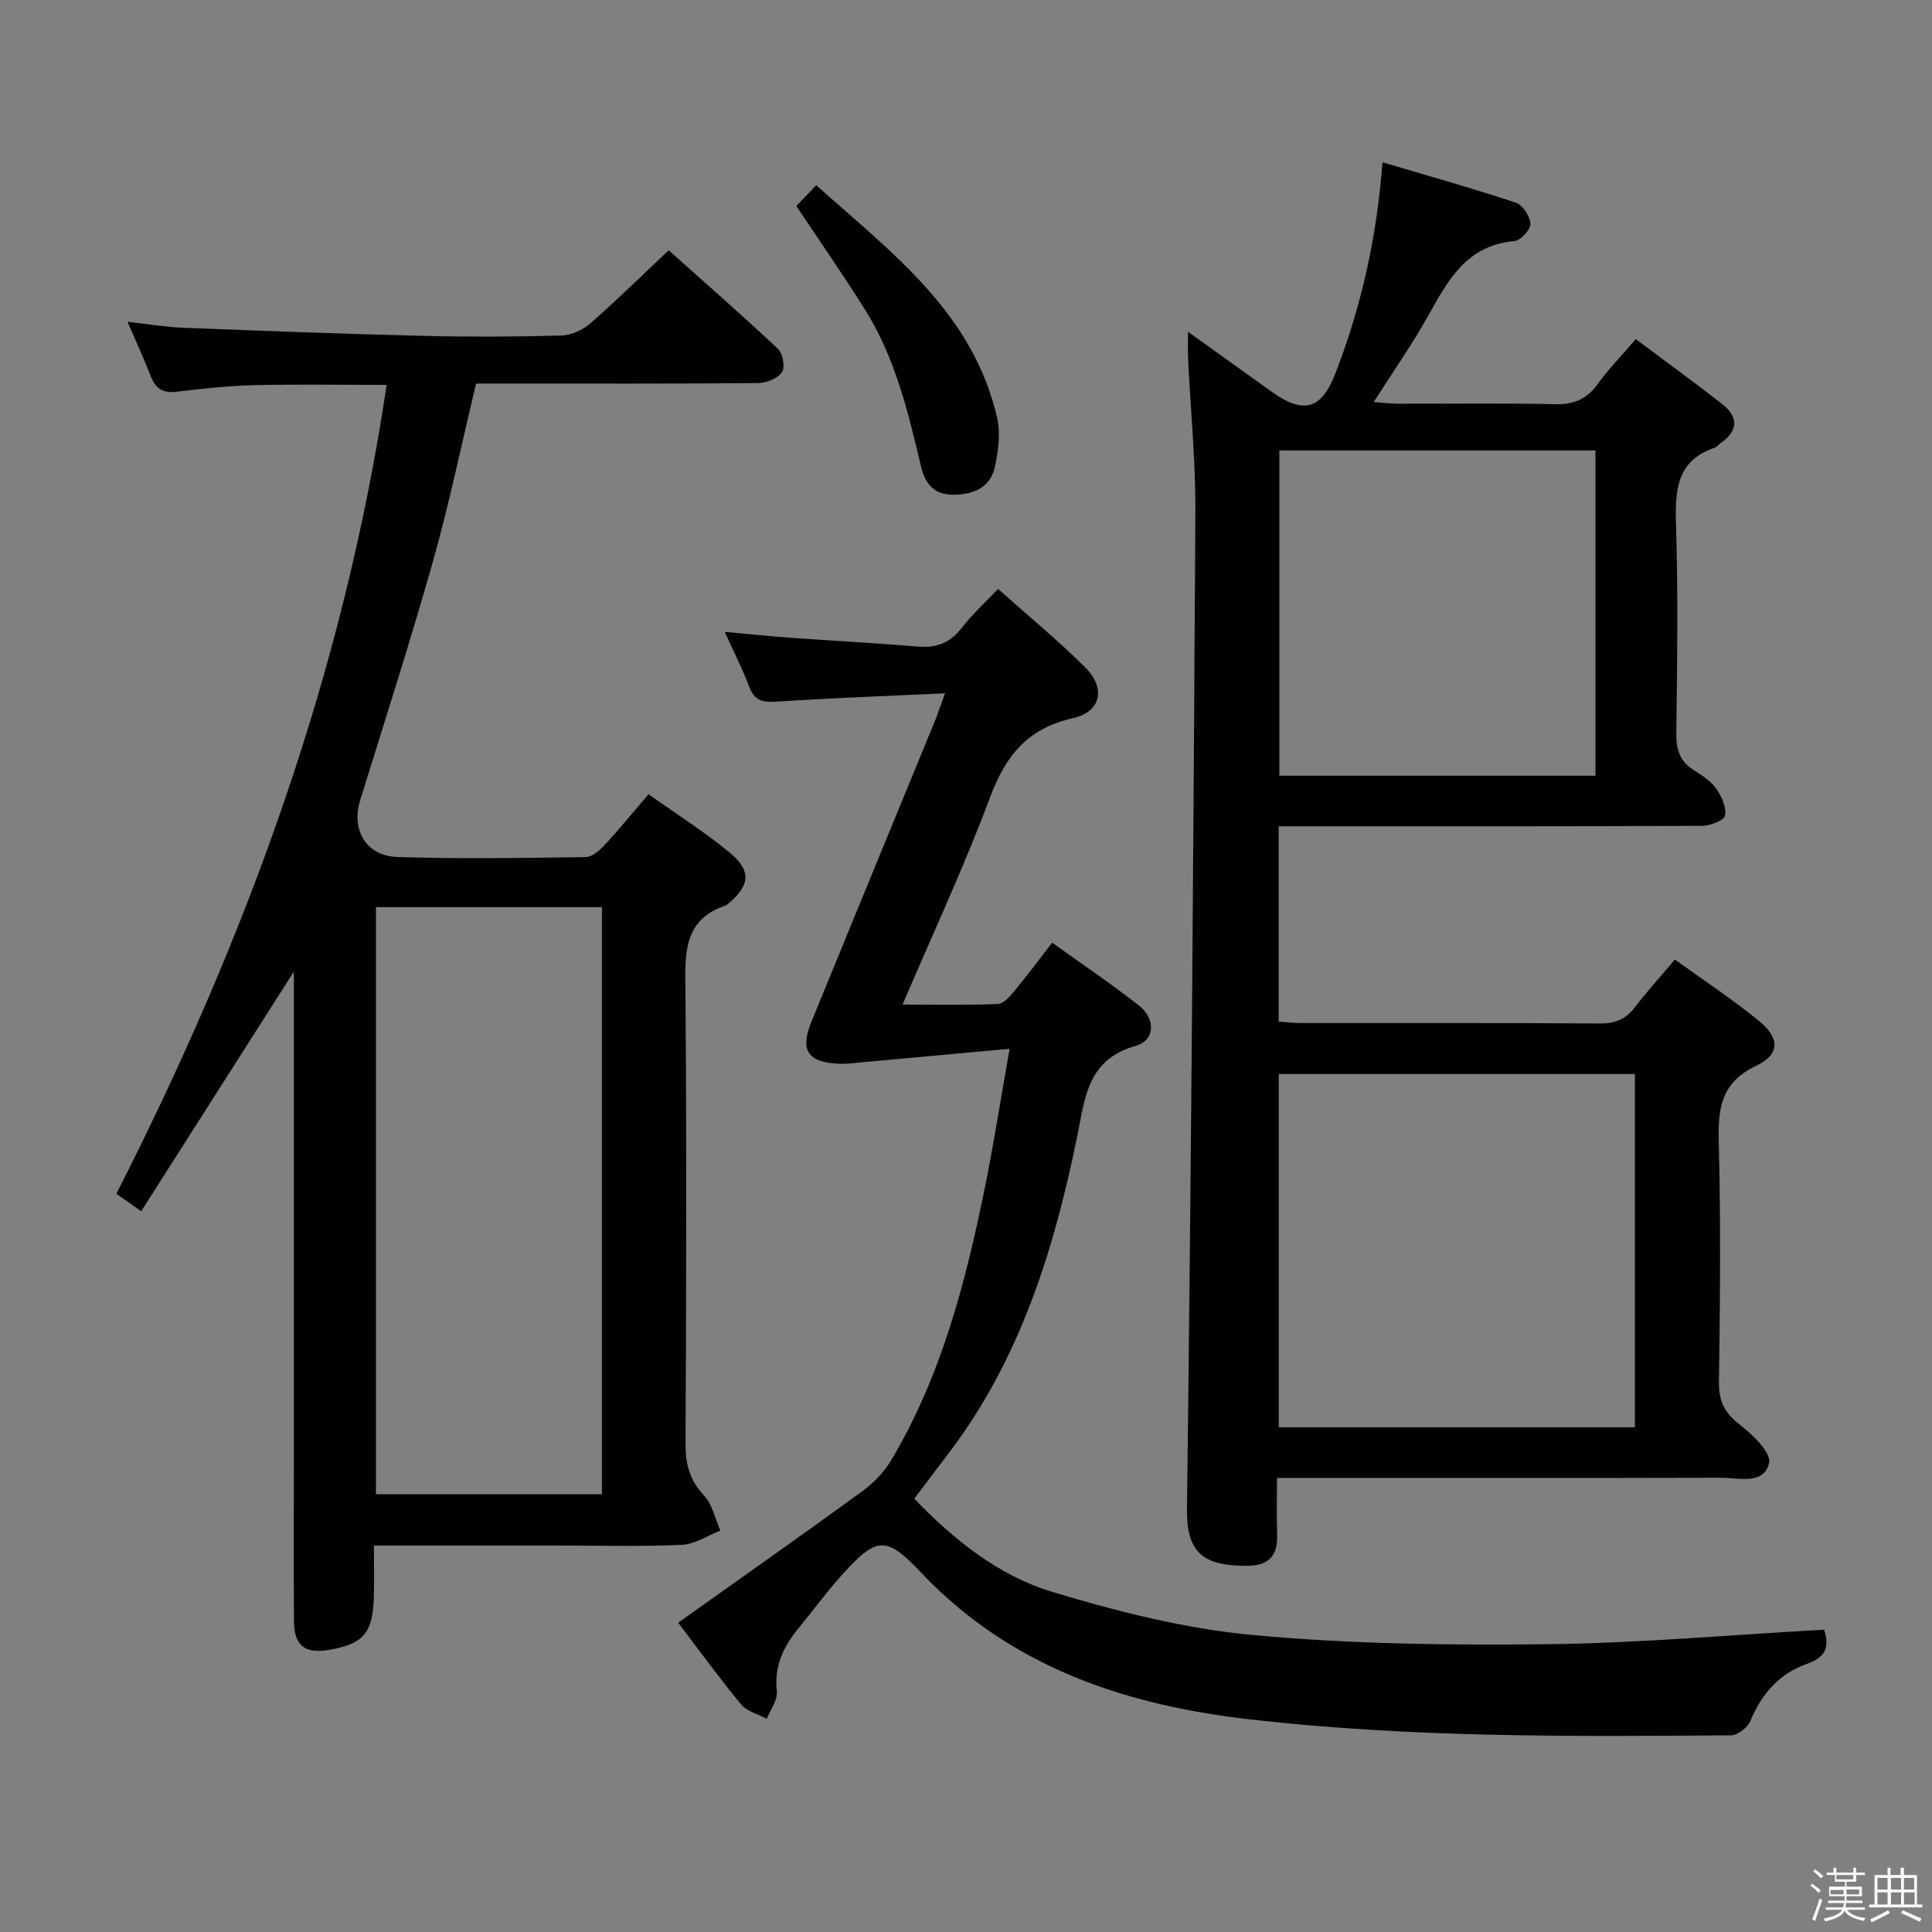 <svg enable-background="new 0 0 400 400" viewBox="0 0 400 400" xmlns="http://www.w3.org/2000/svg"><rect x="0" y="0" width="400" height="400" fill="#808080" stroke="none"/><path d="m374.8 390.4.4-.4c.7.5 1.3 1 1.8 1.4l-.5.5c-.5-.6-1.1-1.1-1.7-1.5zm1 7.3-.6-.3c.5-1.4 1.1-2.8 1.5-4.3.2.1.4.2.6.3-.5 1.3-1 2.8-1.5 4.3zm-.4-10.3.4-.4c.4.3 1 .8 1.7 1.4l-.5.5c-.4-.5-1-1-1.6-1.5zm2.5.3h1.7v-1h.6v1h3.5v-1h.6v1h1.8v.5h-1.8v1.4h-2v1h3.2v2h-3.2v.9h3.3v.5h-3.4c0 .3-.1.6-.1.9h4v.5h-3.7c.7.9 1.9 1.5 3.8 1.7-.1.2-.2.4-.3.6-2.1-.4-3.5-1.1-4-2.1-.4 1-1.8 1.7-4 2.2-.1-.2-.2-.4-.3-.6 2.1-.4 3.4-1 3.8-1.8h-3.4v-.5h3.6c.1-.3.1-.6.2-.9h-3.3v-.5h3.4c0-.3 0-.6 0-.9h-3.2v-2h3.3v-1h-2.1v-1.4h-1.7v-.5zm1.1 3.5v1h2.7c0-.3 0-.4 0-.4 0-.1 0-.2 0-.2 0-.1 0-.2 0-.3h-2.7zm1.2-3v.9h3.5v-.9zm4.7 3h-2.6v.6.4h2.6z" fill="#fafafb"/><path d="m393.6 386.7h.6v1.5h2.7v6.1h1.1v.6h-11v-.6h1.1v-6.1h2.7v-1.5h.6v1.5h2.1v-1.5zm-2.7 8.8.4.6c-1.2.6-2.5 1.3-3.8 1.9-.1-.2-.2-.4-.3-.6 1.2-.6 2.5-1.2 3.7-1.9zm-2.2-6.7v2.4h2.1v-2.4zm0 3v2.5h2.1v-2.5zm2.8-3v2.4h2.1v-2.4zm0 3v2.5h2.1v-2.5zm6 6.1c-1.4-.7-2.7-1.3-3.9-1.8l.3-.6c1.5.6 2.7 1.2 3.9 1.7zm-1.2-9.1h-2.1v2.4h2.1zm-2.1 3v2.5h2.2v-2.5z" fill="#fafafb"/><g fill="#010100"><path d="m264.74 171.07v40.45c1.67.11 3.11.29 4.56.29 20.66.02 41.32-.06 61.98.09 3.16.02 5.31-.88 7.19-3.34 2.52-3.29 5.32-6.37 8.3-9.9 5.86 4.24 11.83 8.17 17.35 12.66 4.41 3.58 4.45 6.97-.52 9.34-7.2 3.42-7.93 8.67-7.75 15.63.43 16.65.27 33.32.04 49.98-.05 3.95 1.26 6.3 4.31 8.69 2.64 2.06 6.54 5.77 6.07 7.9-1.03 4.65-6.25 3.08-9.89 3.09-28.66.08-57.32.05-85.98.05-1.8 0-3.6 0-6.01 0 0 4.2-.1 8 .03 11.78.15 4.42-1.87 6.42-6.27 6.41-8.59-.03-12.52-2.26-12.4-11.75.86-68.77 1.35-137.55 1.74-206.33.06-10.62-1-21.24-1.51-31.86-.08-1.6-.01-3.21-.01-5.55 6.12 4.38 11.74 8.42 17.38 12.45 6.49 4.64 10.22 3.64 13.08-3.72 5.39-13.85 8.62-28.22 9.8-43.83 9.42 2.8 18.6 5.37 27.64 8.37 1.4.47 2.93 2.84 2.98 4.39.04 1.2-2.04 3.45-3.32 3.56-9.74.82-13.66 7.94-17.74 15.28-3.3 5.94-7.23 11.52-11.38 18.03 1.99.15 3.49.35 4.99.35 10.83.03 21.67-.15 32.49.11 3.89.09 6.6-1.01 8.87-4.15 2.23-3.08 4.91-5.83 7.91-9.33 6.09 4.56 12.1 8.91 17.92 13.48 3.4 2.67 3.27 5.54-.38 8.07-.41.28-.73.77-1.17.92-7.88 2.66-8.26 8.7-8.04 15.81.45 14.48.24 28.99.06 43.49-.04 3.35.82 5.72 3.68 7.51 1.68 1.05 3.48 2.23 4.58 3.8 1.11 1.58 2.14 3.84 1.83 5.56-.18.99-3.06 2.13-4.73 2.13-27.33.13-54.65.09-81.98.09-1.76 0-3.57 0-5.7 0zm.02 124.43h73.73c0-24.55 0-48.77 0-73.13-24.73 0-49.13 0-73.73 0zm.12-202.24v67.35h65.44c0-22.58 0-44.84 0-67.35-21.88 0-43.48 0-65.44 0z"/><path d="m98.57 79.41c-3.01 12.55-5.53 24.74-8.9 36.69-4.69 16.61-9.97 33.05-15.09 49.53-1.9 6.11 1.13 11.59 7.7 11.8 12.98.42 25.99.21 38.98.02 1.34-.02 2.9-1.39 3.94-2.52 3.03-3.27 5.85-6.74 9.07-10.49 5.79 4.11 11.54 7.75 16.77 12.05 4.61 3.79 4.25 6.84-.31 10.64-.13.11-.24.27-.38.31-8.91 2.9-8.51 9.94-8.44 17.48.26 31.32.18 62.64.02 93.96-.02 4.25.84 7.57 3.82 10.75 1.74 1.85 2.3 4.8 3.4 7.26-2.65 1.03-5.27 2.83-7.96 2.95-8.48.39-16.99.15-25.48.15-12.48 0-24.97 0-38.3 0 0 3.83.1 7.41-.02 10.99-.25 7.19-2.25 9.41-9.27 10.61-5 .86-7.23-.9-7.26-5.96-.06-10.99-.02-21.99-.02-32.99 0-31.65 0-63.31 0-94.96 0-1.79 0-3.58 0-6.52-10.87 17.06-21.14 33.17-31.61 49.61-2.16-1.52-3.47-2.44-5.14-3.62 26.97-52.94 47.11-108.01 55.96-167.46-9.51 0-18.58-.16-27.65.06-5.3.13-10.61.73-15.88 1.36-2.81.34-4.32-.66-5.31-3.22-1.36-3.52-2.95-6.95-4.81-11.27 4.36.49 7.91 1.1 11.47 1.24 16.61.65 33.23 1.27 49.85 1.68 9.49.23 18.99.19 28.48-.07 2.05-.06 4.45-1.14 6.02-2.52 5.39-4.7 10.49-9.73 16.22-15.13 7.18 6.42 15.03 13.27 22.62 20.4 1.01.95 1.53 3.83.84 4.84-.89 1.3-3.21 2.23-4.93 2.25-17.32.16-34.65.1-51.98.1-1.96 0-3.95 0-6.42 0zm26.05 229.95c0-40.76 0-80.98 0-121.55-15.72 0-31.23 0-46.78 0v121.55z"/><path d="m377.66 337.41c1.27 3.89.08 5.8-3.73 7.15-5.56 1.97-9.25 6.19-11.54 11.75-.56 1.35-2.62 2.96-4.01 2.97-33.29.26-66.61.49-99.76-3.32-24.6-2.83-47.43-10.16-65.66-28.06-.71-.7-1.4-1.42-2.09-2.14-7.29-7.71-9.19-7.78-16.27-.01-3.24 3.56-6.09 7.48-9.16 11.21-3.16 3.83-5.21 7.89-4.6 13.18.21 1.8-1.34 3.81-2.09 5.72-1.8-.97-4.11-1.52-5.31-2.97-4.54-5.49-8.73-11.28-13.03-16.93 12.89-9.17 25.53-18.05 38.01-27.13 2.34-1.7 4.56-3.95 6.04-6.42 10.37-17.37 15.39-36.65 19.39-56.24 1.86-9.09 3.27-18.27 5.18-29.03-10.5.96-20.25 1.86-30 2.74-1.81.16-3.64.44-5.45.35-6.38-.31-8-2.8-5.57-8.73 8.48-20.76 17.04-41.49 25.56-62.24.62-1.51 1.12-3.07 2.08-5.72-12.11.57-23.51.97-34.88 1.73-2.93.2-4.62-.24-5.69-3.17-1.31-3.56-3.08-6.95-5.04-11.29 4.89.45 9.05.9 13.23 1.2 8.95.65 17.91 1.12 26.86 1.86 3.83.32 6.64-.81 9.02-3.91 2.11-2.76 4.74-5.12 7.49-8.02 6.02 5.37 12.28 10.51 18 16.2 4.39 4.36 3.36 9.23-2.57 10.57-9.3 2.1-13.86 7.71-17.07 16.32-5.33 14.28-11.8 28.12-18.14 42.96 6.97 0 13.36.13 19.73-.12 1.15-.05 2.44-1.49 3.33-2.57 2.63-3.18 5.1-6.49 7.92-10.13 6.16 4.43 12.22 8.5 17.95 13 3.51 2.75 3.4 7.22-.67 8.37-10.03 2.82-10.47 10.79-12.09 18.7-4.79 23.45-11.77 46.06-26.52 65.5-2.31 3.04-4.6 6.08-7.22 9.54 8.15 8.49 17.36 15.9 28.5 19.28 13.57 4.11 27.6 7.66 41.66 8.96 20.16 1.87 40.54 2.12 60.81 1.9 19.04-.22 38.09-1.94 57.4-3.01z"/><path d="m164.87 42.65c1.16-1.22 2.4-2.51 4.12-4.3 15.56 13.93 32.52 26.39 37.47 48.25.7 3.08.22 6.59-.41 9.76-.86 4.39-4.16 5.99-8.48 6.07-4.12.07-6.01-2.18-6.87-5.82-2.68-11.31-5.38-22.63-11.67-32.61-4.5-7.14-9.32-14.08-14.16-21.35z"/></g></svg>